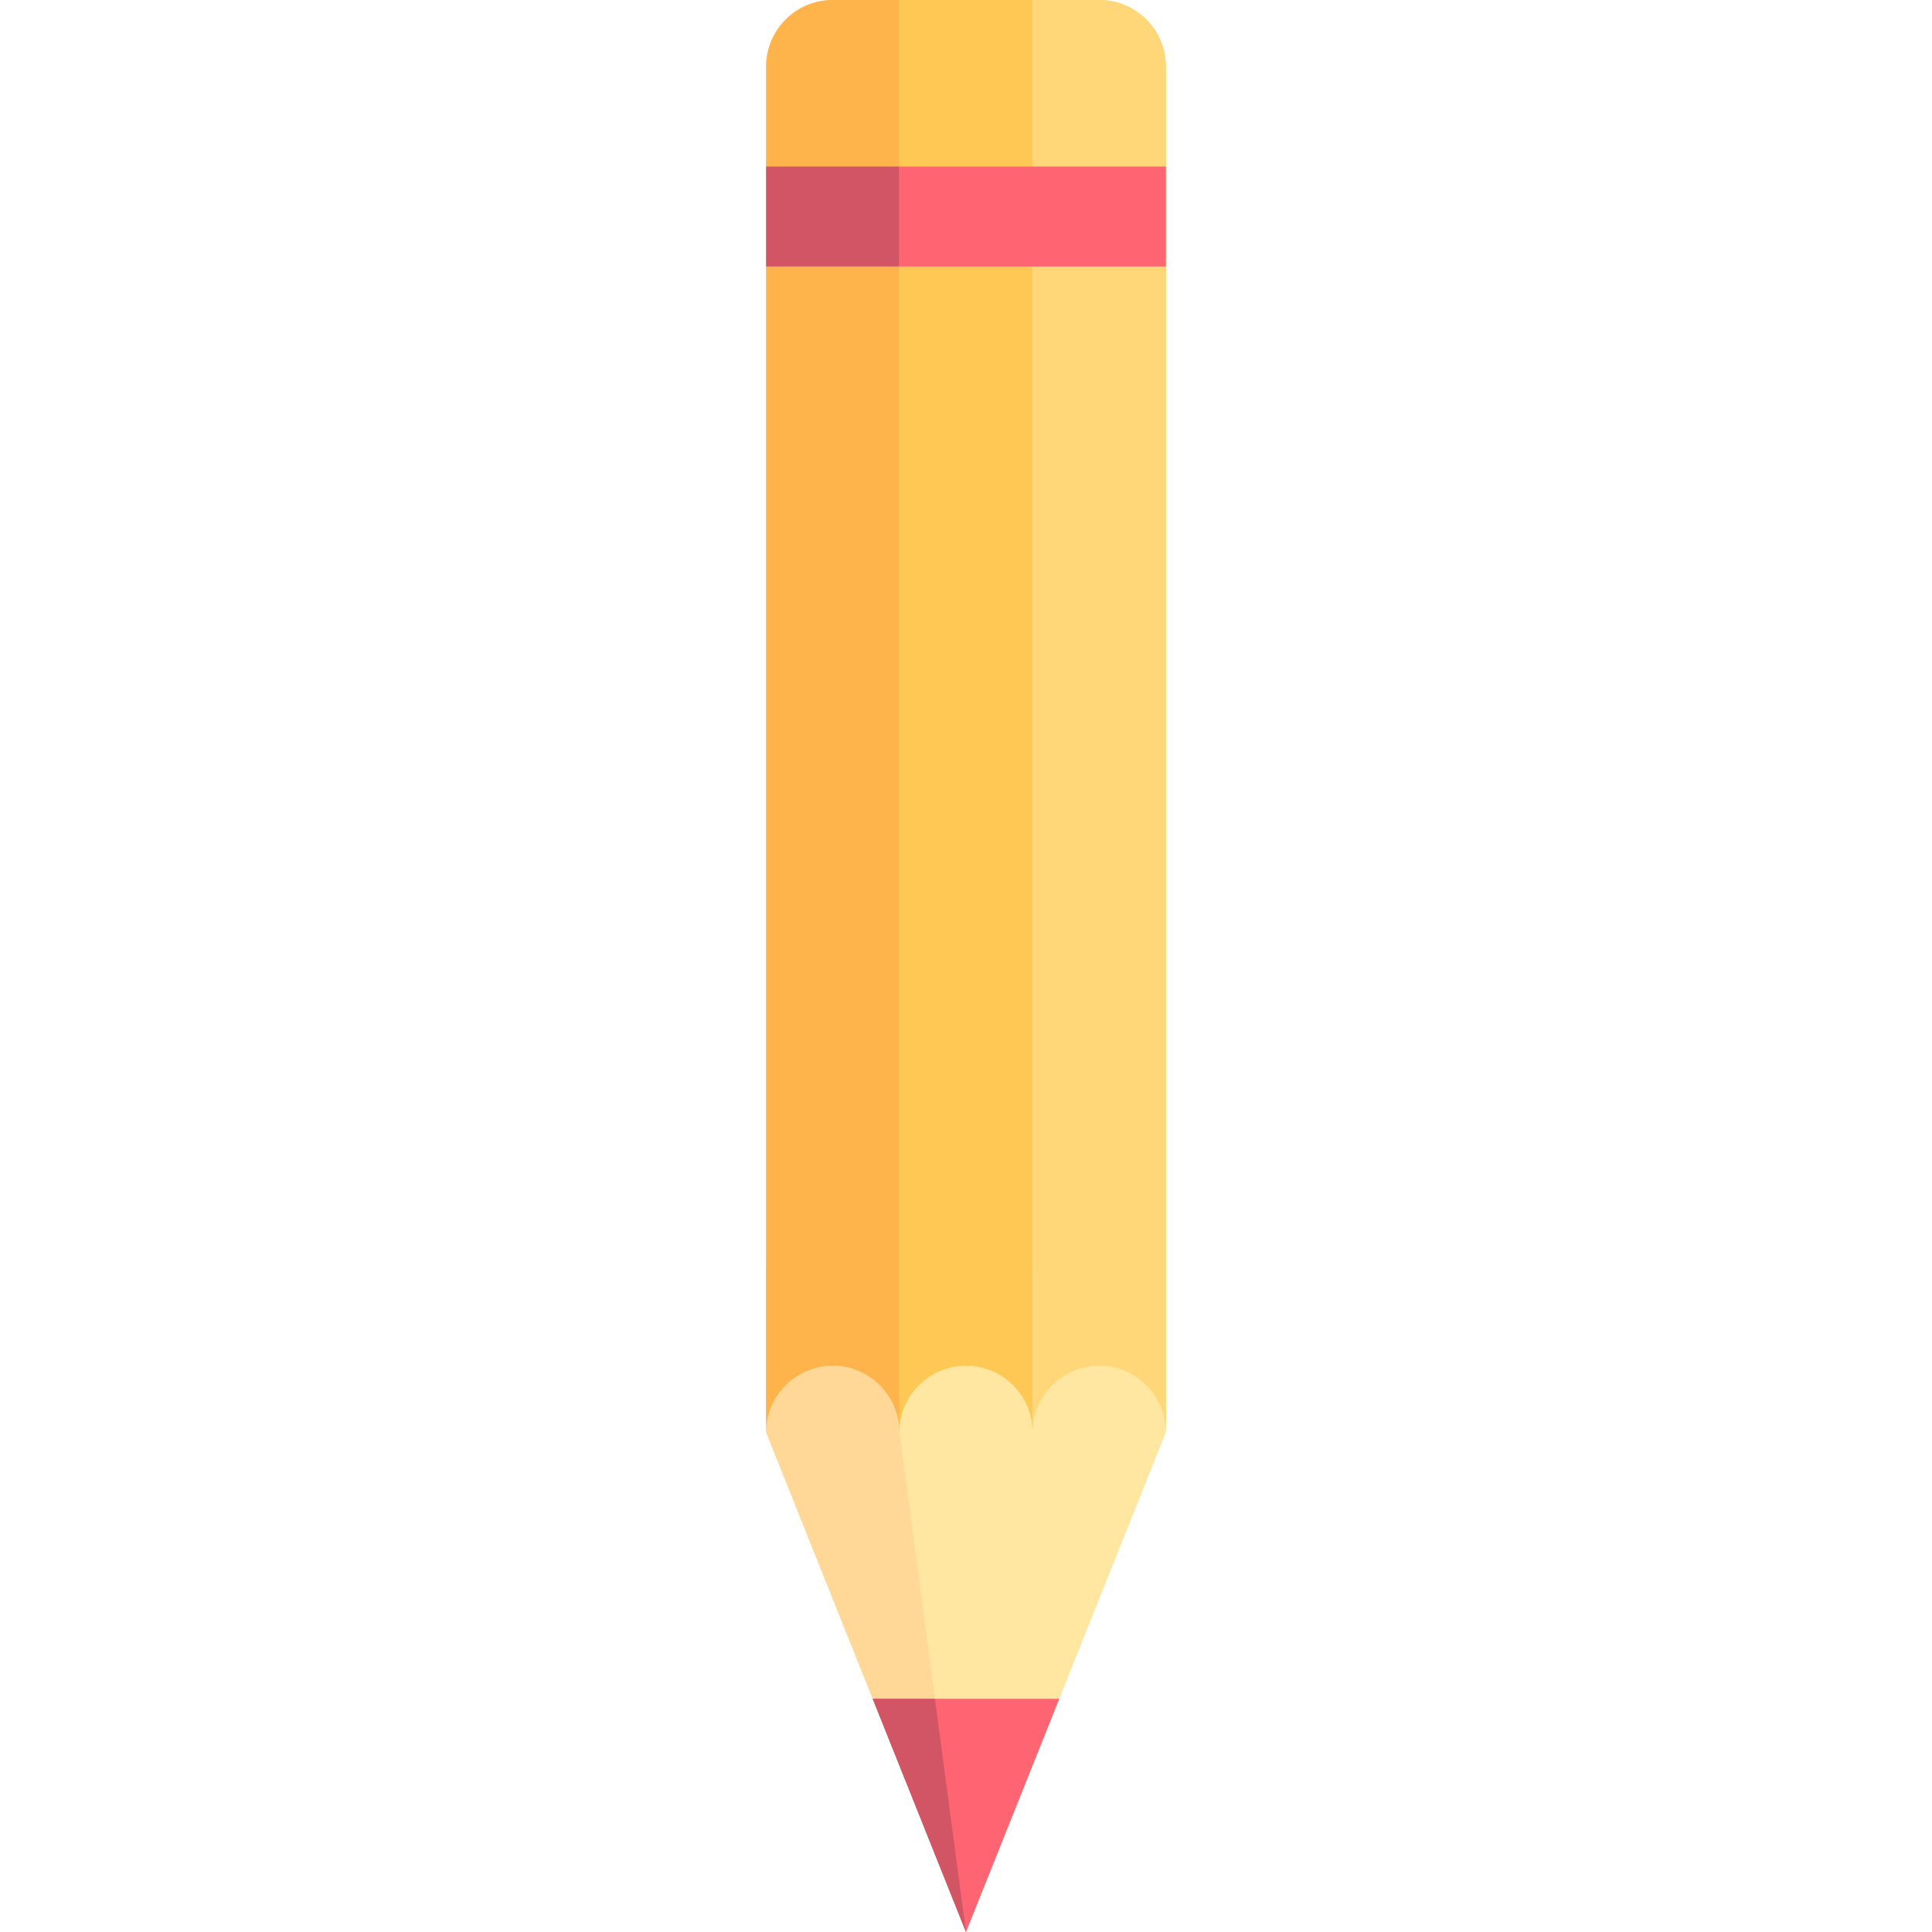 <?xml version="1.0" encoding="iso-8859-1"?>
<!-- Generator: Adobe Illustrator 19.0.0, SVG Export Plug-In . SVG Version: 6.00 Build 0)  -->
<svg version="1.1" id="Layer_1" xmlns="http://www.w3.org/2000/svg" xmlns:xlink="http://www.w3.org/1999/xlink" x="0px" y="0px"
	 viewBox="0 0 464 464" style="enable-background:new 0 0 464 464;" xml:space="preserve">
<path style="fill:#FFD778;" d="M264,0h-16h-32h-16c-8.837,0-16,7.163-16,16v328c0-8.837,7.164-16,16-16s16,7.163,16,16
	c0-8.837,7.164-16,16-16s16,7.163,16,16c0-8.837,7.164-16,16-16s16,7.163,16,16V16C280,7.163,272.837,0,264,0z"/>
<polygon style="fill:#FFE6A1;" points="184,344 232,464 280,344 280,304 184,304 "/>
<g>
	<polygon style="fill:#FFD796;" points="232,464 216,344 216,304 184,303.995 184,344 	"/>
</g>
<path style="fill:#FFB44B;" d="M184,16v328c0-8.837,7.164-16,16-16s16,7.163,16,16V0h-16C191.163,0,184,7.163,184,16z"/>
<path style="fill:#FFC855;" d="M216,0v344c0-8.837,7.164-16,16-16s16,7.163,16,16V0H216z"/>
<path style="fill:#FFD778;" d="M248,0v344c0-8.837,7.164-16,16-16s16,7.163,16,16V16c0-8.837-7.163-16-16-16H248z"/>
<polygon style="fill:#FF6472;" points="209.6,408 232,464 254.4,408 "/>
<polygon style="fill:#D25566;" points="209.6,408 232,464 224.533,408 "/>
<rect x="184" y="40" style="fill:#D25566;" width="32" height="24"/>
<rect x="216" y="40" style="fill:#FF6472;" width="64" height="24"/>
<g>
</g>
<g>
</g>
<g>
</g>
<g>
</g>
<g>
</g>
<g>
</g>
<g>
</g>
<g>
</g>
<g>
</g>
<g>
</g>
<g>
</g>
<g>
</g>
<g>
</g>
<g>
</g>
<g>
</g>
</svg>
